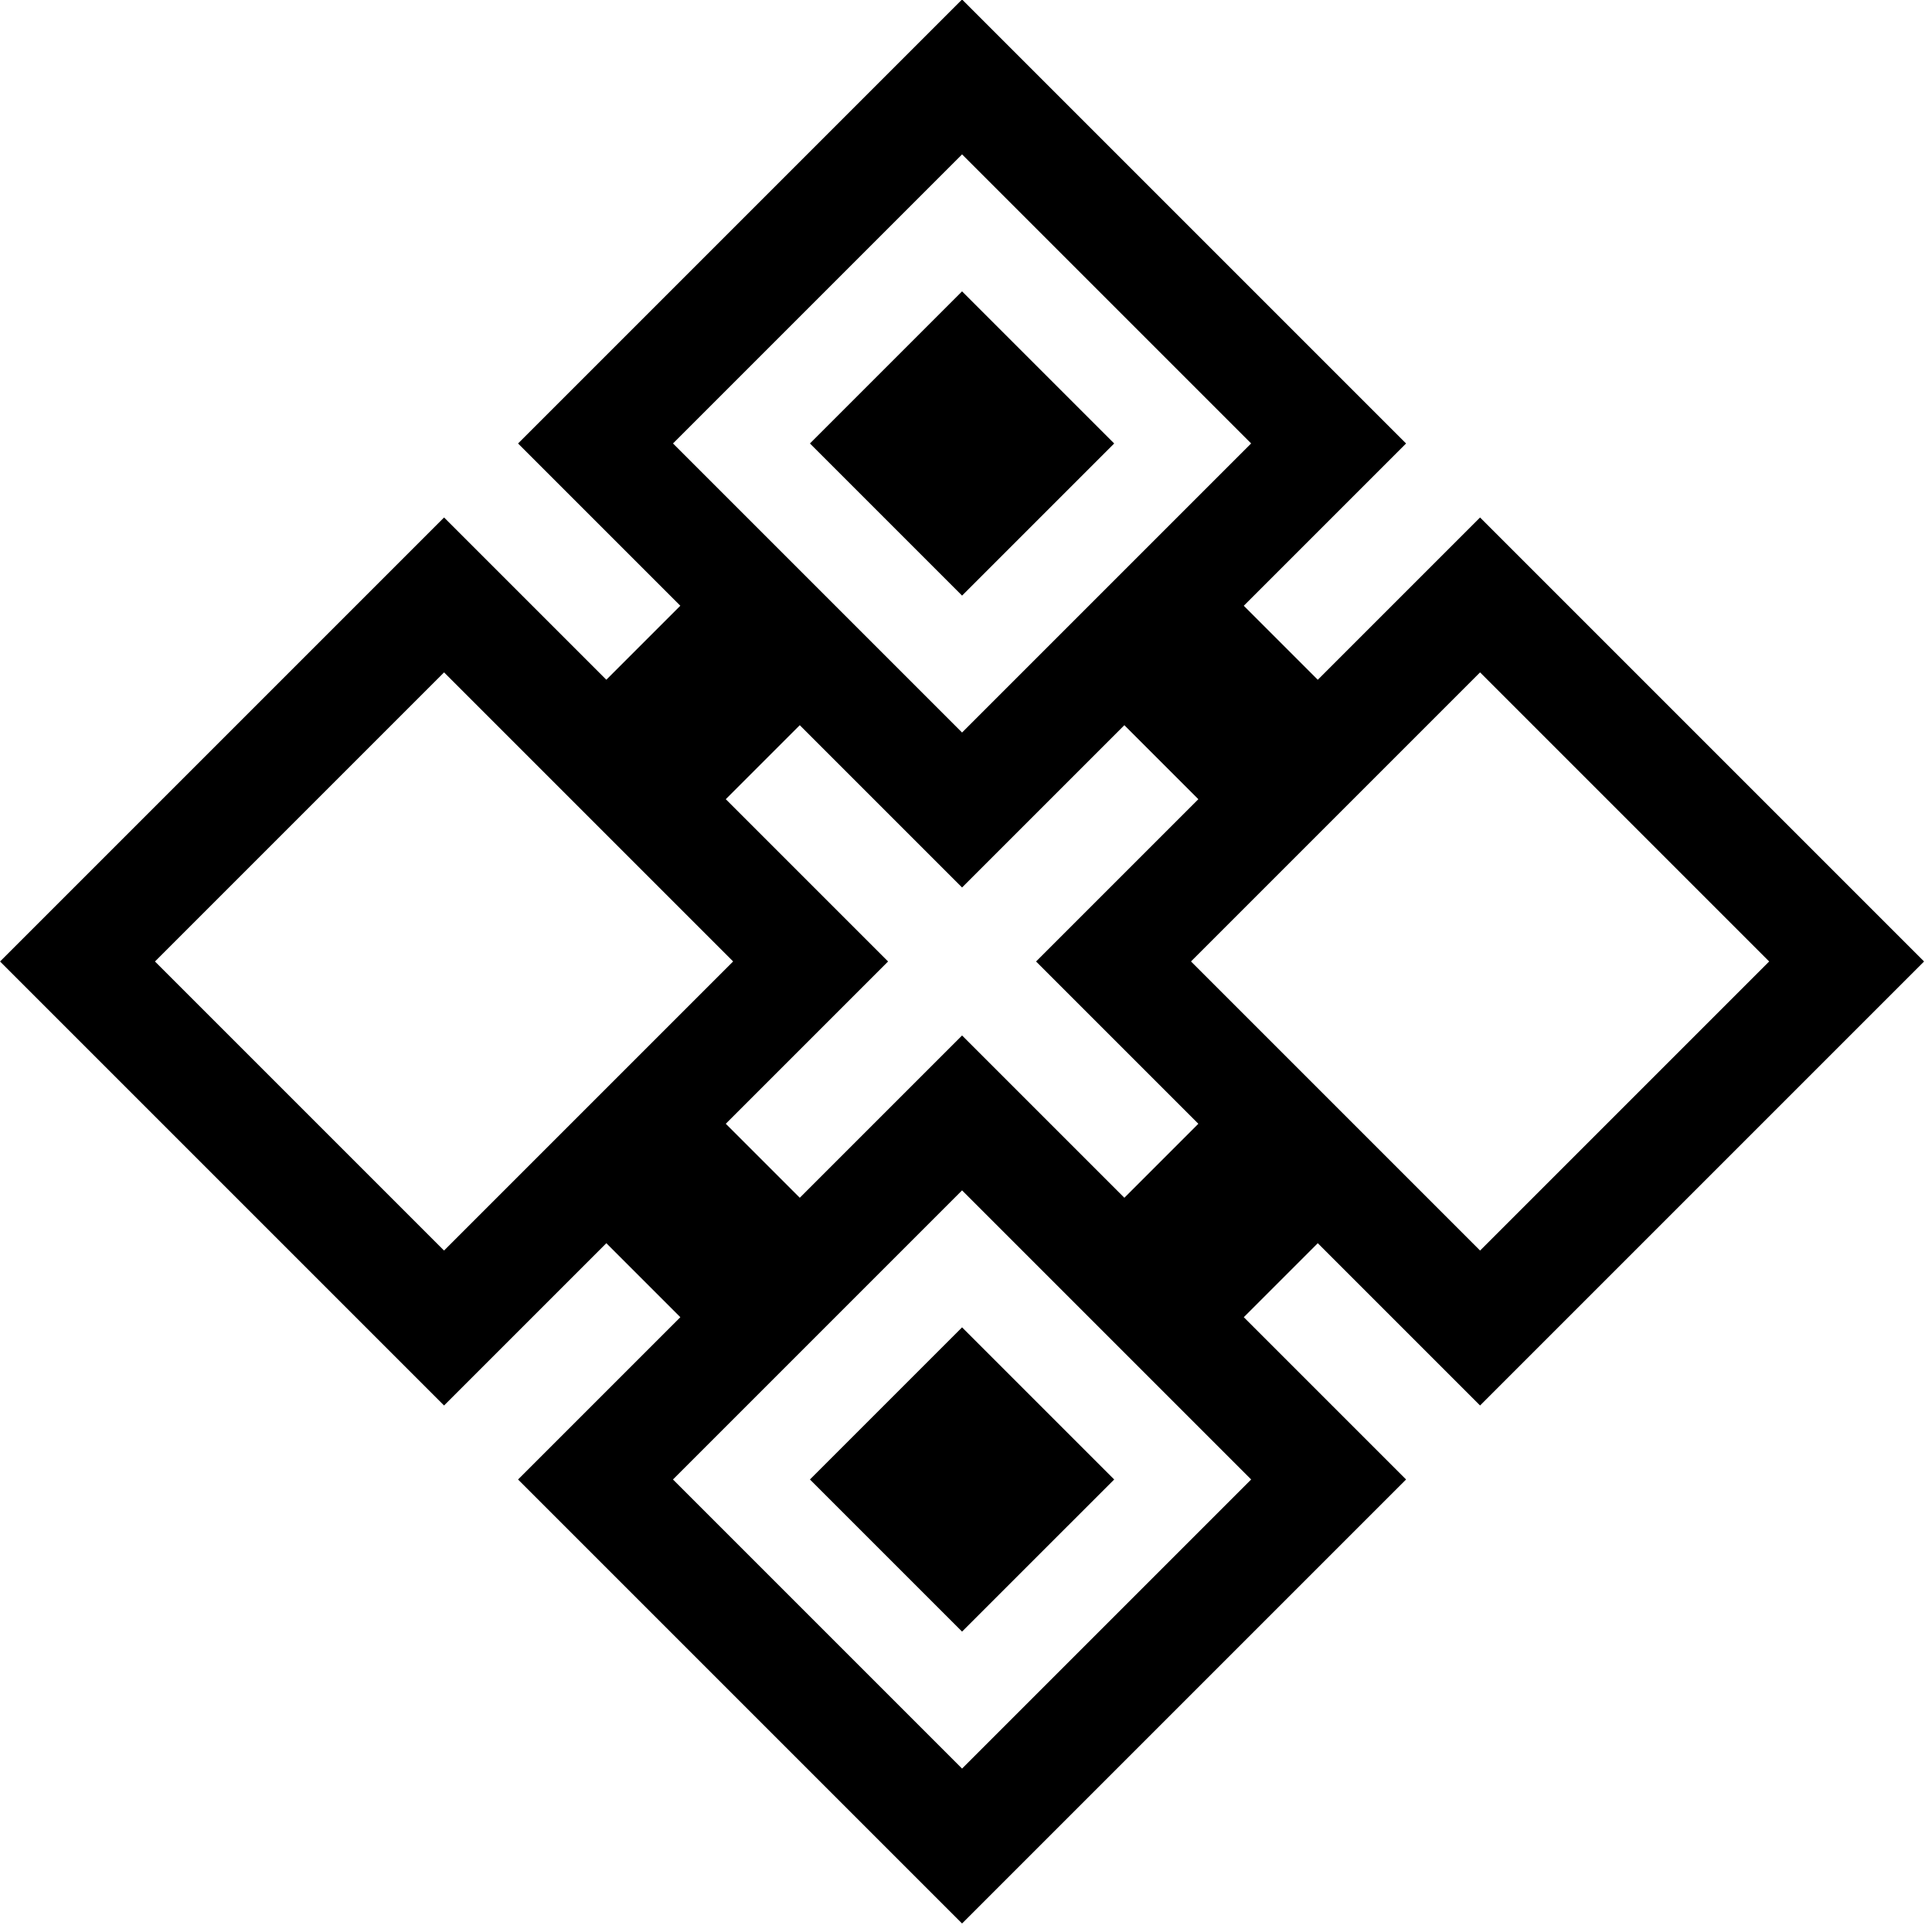 <?xml version="1.0" encoding="UTF-8" standalone="no"?>
<!DOCTYPE svg PUBLIC "-//W3C//DTD SVG 1.1//EN" "http://www.w3.org/Graphics/SVG/1.1/DTD/svg11.dtd">
<svg width="100%" height="100%" viewBox="0 0 223 223" version="1.1" xmlns="http://www.w3.org/2000/svg" xmlns:xlink="http://www.w3.org/1999/xlink" xml:space="preserve" xmlns:serif="http://www.serif.com/" style="fill-rule:evenodd;clip-rule:evenodd;stroke-linejoin:round;stroke-miterlimit:2;">
    <g transform="matrix(1,0,0,1,-3247.14,-93.094)">
        <g transform="matrix(1,0,0,1,2467.16,2)">
            <g transform="matrix(0.3,0.3,-0.3,0.3,828.86,-971.957)">
                <path d="M2074.56,1730.48L2046.09,1730.48L2046.09,1668.04L1875.26,1668.04L1875.26,1838.87L1937.69,1838.87L1937.69,1867.34L1875.26,1867.34L1875.26,2038.17L2046.09,2038.17L2046.09,1975.73L2074.56,1975.73L2074.56,2038.17L2245.39,2038.17L2245.39,1867.34L2182.95,1867.34L2182.95,1838.87L2245.39,1838.87L2245.39,1668.04L2074.56,1668.04L2074.56,1730.48ZM2016.28,1897.14L1905.06,1897.14L1905.06,2008.37L2016.28,2008.37L2016.28,1897.14ZM2215.59,1897.14L2104.36,1897.14L2104.36,2008.37L2215.59,2008.37L2215.59,1897.14ZM2189.24,1923.49L2130.71,1923.49L2130.71,1982.02L2189.24,1982.02L2189.24,1923.49ZM2074.56,1776.43L2046.09,1776.43L2046.09,1838.87L1983.65,1838.87L1983.65,1867.34L2046.09,1867.34L2046.09,1929.78L2074.56,1929.78L2074.56,1867.34L2137,1867.34L2137,1838.87L2074.56,1838.87L2074.56,1776.43ZM2016.28,1697.84L1905.06,1697.84L1905.06,1809.06L2016.28,1809.06L2016.28,1697.84ZM2215.59,1697.84L2104.36,1697.84L2104.36,1809.06L2215.59,1809.06L2215.59,1697.84ZM1989.94,1724.19L1931.41,1724.19L1931.41,1782.72L1989.94,1782.72L1989.94,1724.19Z"/>
            </g>
        </g>
    </g>
</svg>
